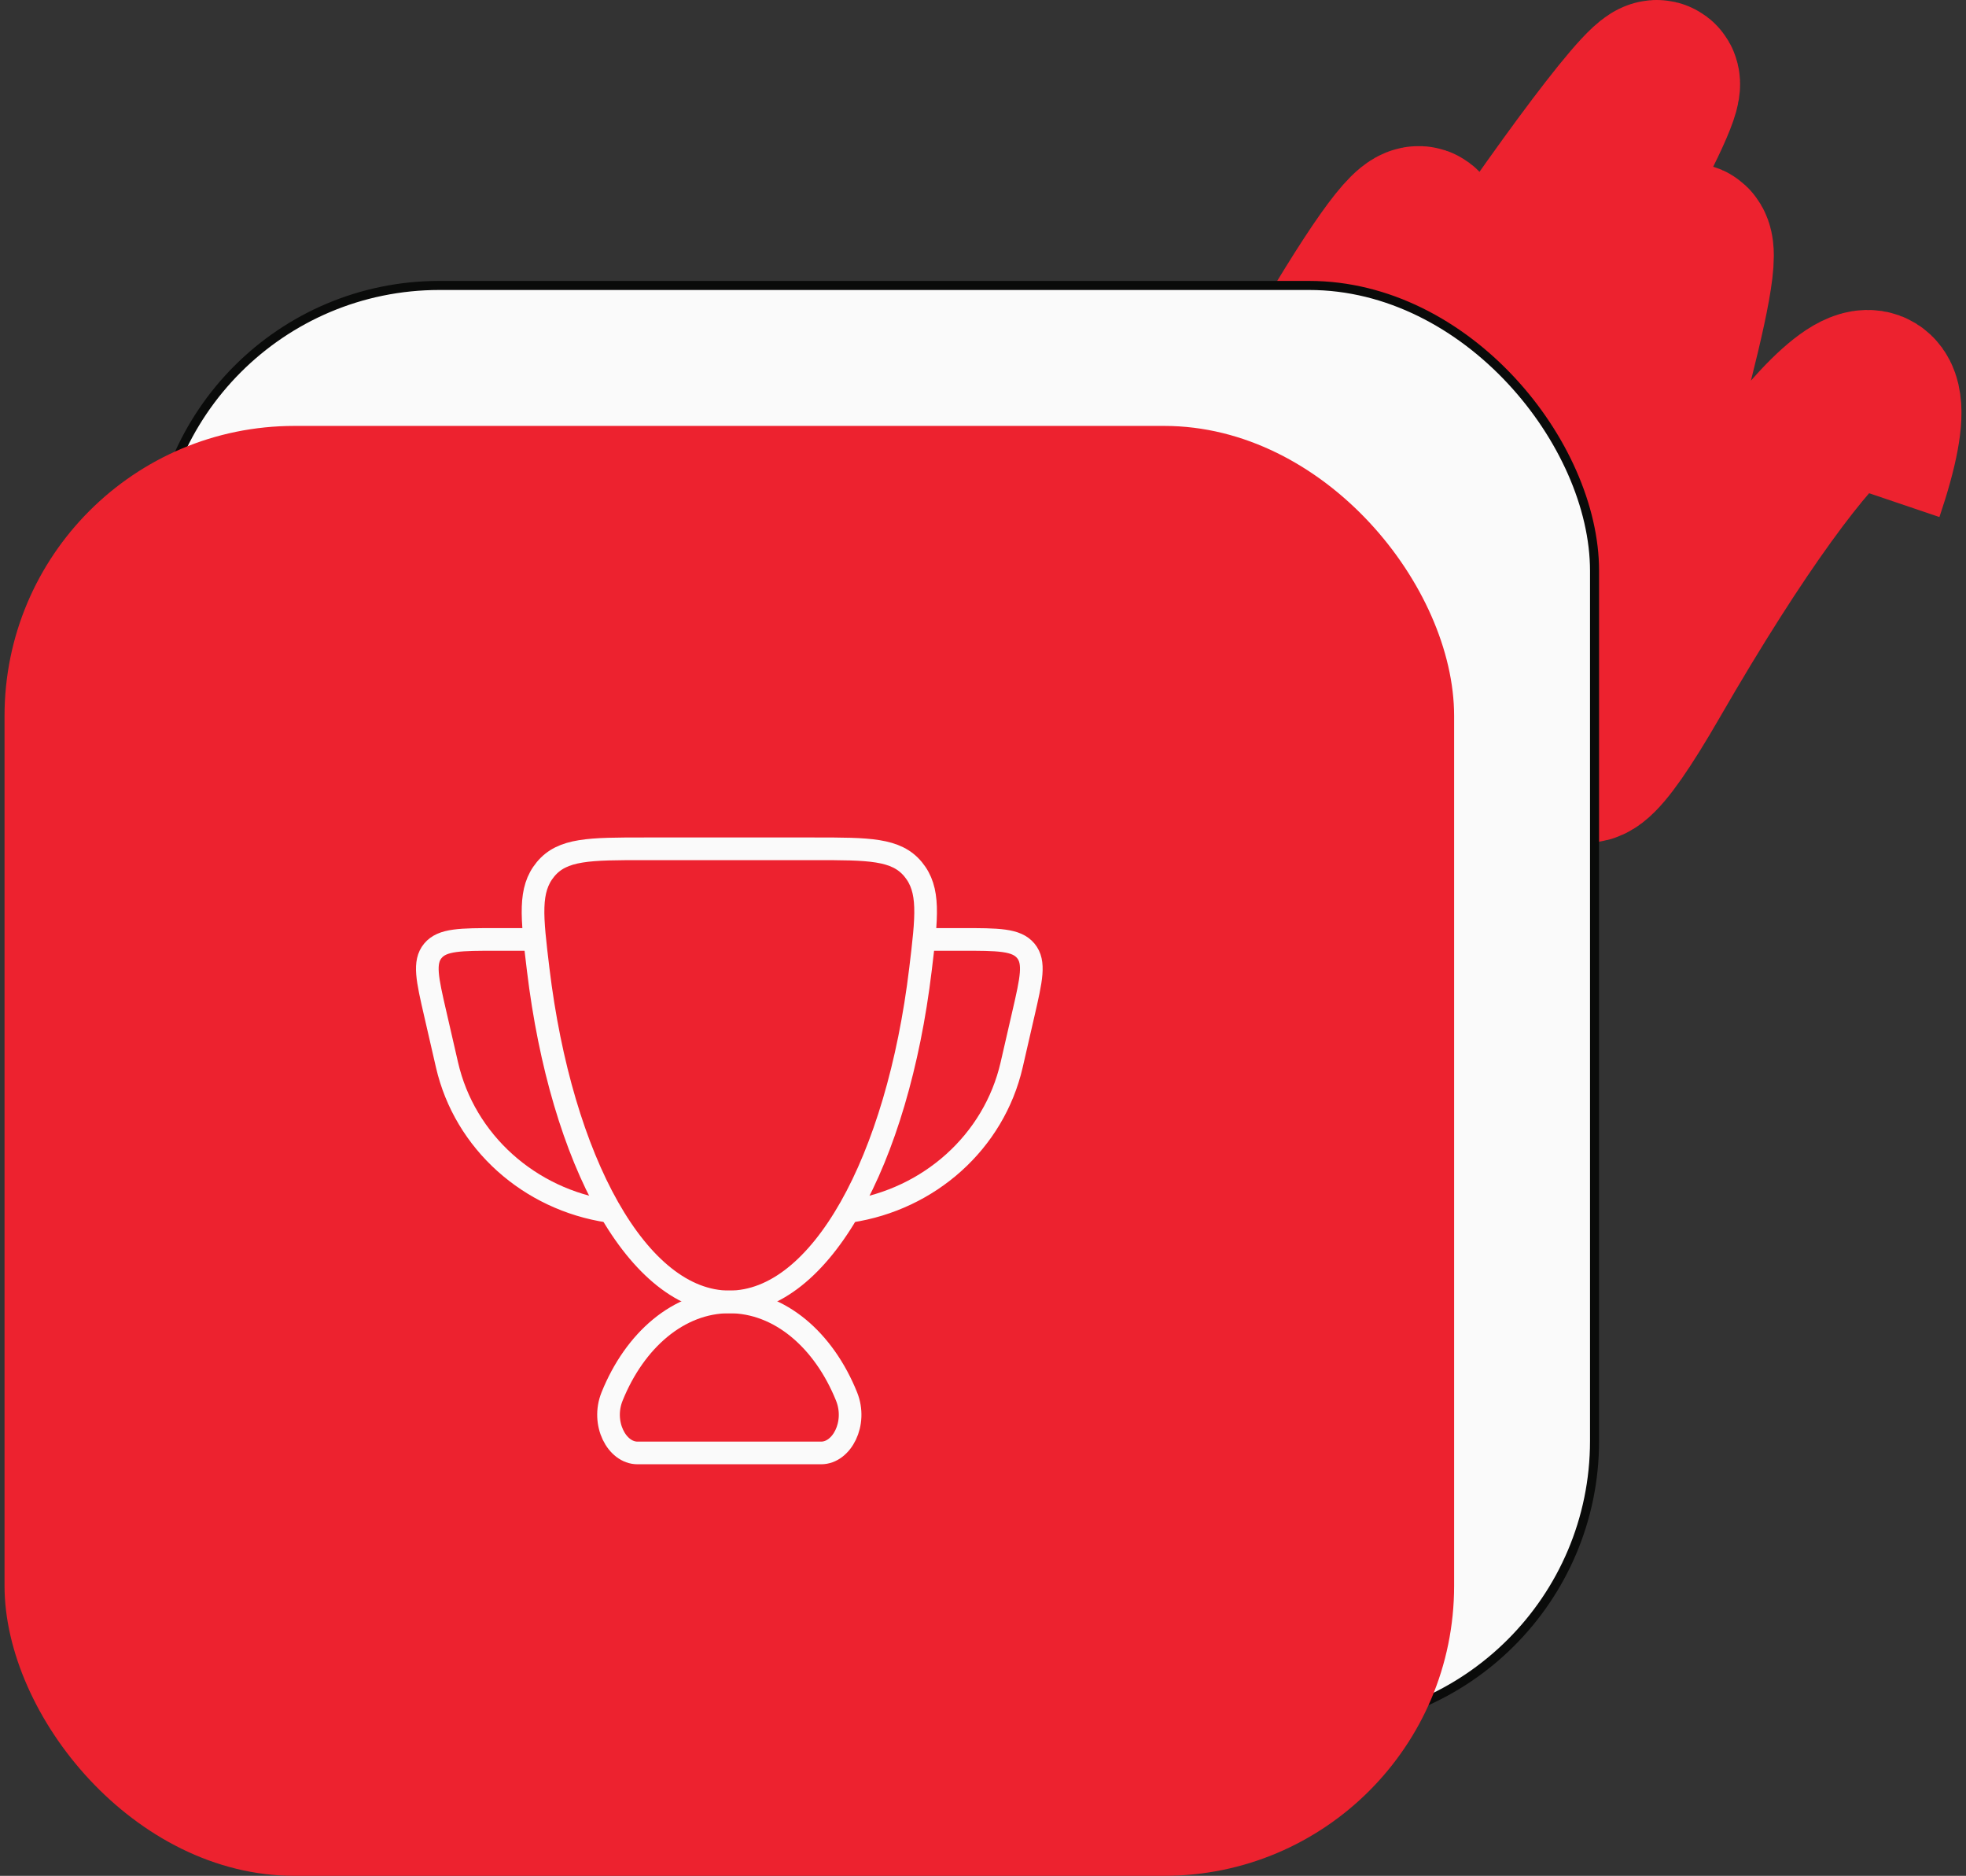 <svg width="217" height="207" viewBox="0 0 217 207" fill="none" xmlns="http://www.w3.org/2000/svg">
<rect x="0" y="0" width="217" height="207" fill="#333333" stroke="none"/>
<path d="M144.5 42.717C175.407 -10.822 137.889 77.072 151.111 54.169C164.332 31.266 202.279 -21.53 171.029 32.604C139.778 86.739 163.56 64.579 182.018 32.604C200.477 0.63 157.721 116.78 182.018 74.692C201.455 41.022 212.153 34.637 205.542 54.169" stroke="#ED222F" stroke-width="18"/>
<rect x="17" y="31.5" width="159" height="159" rx="31.5" fill="#FAFAFA" stroke="#0A0B0A"/>
<rect x="0.5" y="47" width="160" height="160" rx="32" fill="#ED222F"/>
<path d="M80.5 143.666C74.921 143.666 70.066 147.883 67.559 154.103C66.362 157.074 68.08 160.333 70.363 160.333H90.637C92.92 160.333 94.638 157.074 93.441 154.103C90.934 147.883 86.079 143.666 80.5 143.666Z" stroke="#FAFAFA" stroke-width="2.5" stroke-linecap="round"/>
<path d="M102.167 103.666H106.174C110.177 103.666 112.178 103.666 113.223 104.924C114.267 106.182 113.833 108.07 112.964 111.846L111.662 117.51C109.703 126.028 102.536 132.362 93.833 133.666" stroke="#FAFAFA" stroke-width="2.5" stroke-linecap="round" stroke-linejoin="round"/>
<path d="M58.833 103.666H54.826C50.823 103.666 48.822 103.666 47.778 104.924C46.733 106.182 47.167 108.07 48.036 111.846L49.338 117.51C51.297 126.028 58.464 132.362 67.167 133.666" stroke="#FAFAFA" stroke-width="2.5" stroke-linecap="round" stroke-linejoin="round"/>
<path d="M80.5 143.666C90.569 143.666 99.05 128.126 101.599 106.969C102.304 101.118 102.657 98.192 100.789 95.929C98.922 93.666 95.908 93.666 89.878 93.666H71.122C65.093 93.666 62.078 93.666 60.211 95.929C58.343 98.192 58.696 101.118 59.401 106.969C61.95 128.126 70.431 143.666 80.5 143.666Z" stroke="#FAFAFA" stroke-width="2.5" stroke-linecap="round"/>
</svg>

